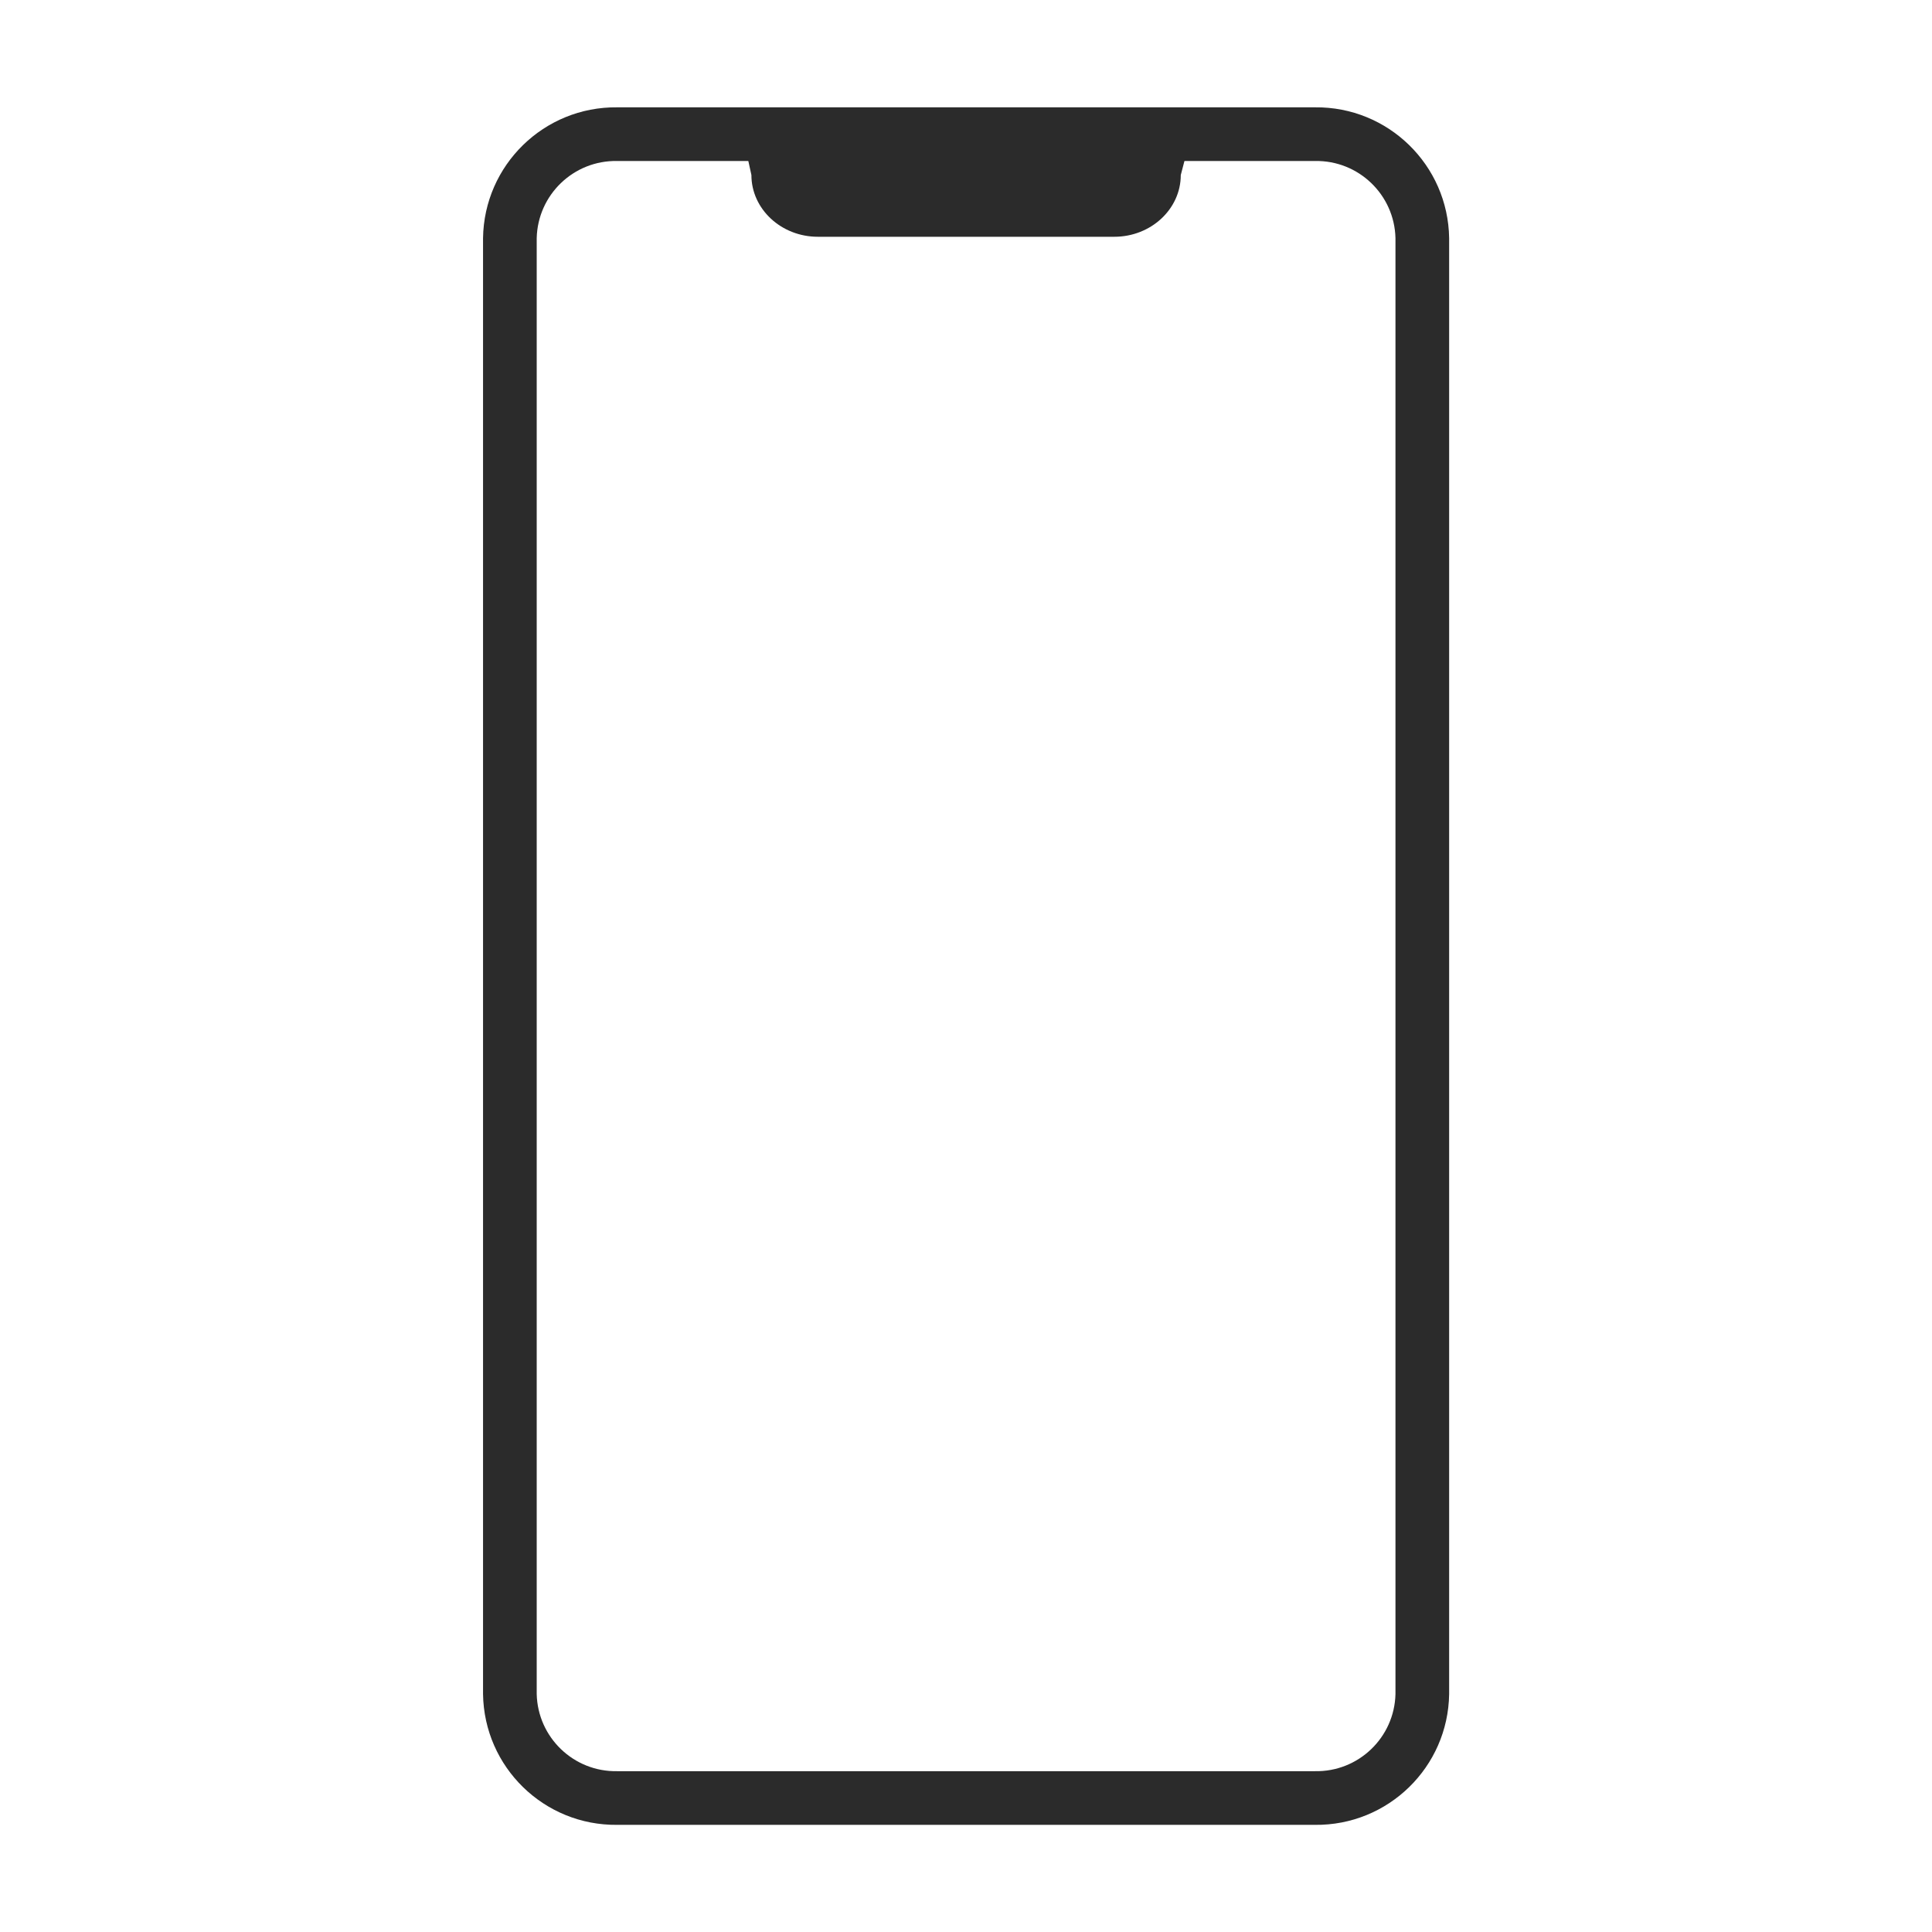 <?xml version="1.0" encoding="utf-8"?>
<svg data-name="Слой 1" id="Слой_1" viewBox="0 0 128 128" xmlns="http://www.w3.org/2000/svg" xmlns:bx="https://boxy-svg.com">
  <defs>
    <style>.cls-1{fill:#fff;}.cls-2{fill:#404040;}</style>
    <bx:grid x="0" y="0" width="3.2" height="3.2"/>
  </defs>
  <title/>
  <g style="" transform="matrix(0.926, 0, 0, 0.926, 4.742, 4.742)">
    <path class="cls-2" d="M 88.961 125.442 L 39.039 125.442 C 33.806 125.5 29.513 121.314 29.439 116.081 L 29.439 11.919 C 29.513 6.686 33.806 2.5 39.039 2.558 L 88.961 2.558 C 94.194 2.5 98.487 6.686 98.561 11.919 L 98.561 116.081 C 98.487 121.314 94.194 125.5 88.961 125.442 Z M 39.039 6.398 C 35.927 6.339 33.353 8.807 33.279 11.919 L 33.279 116.081 C 33.353 119.193 35.927 121.661 39.039 121.602 L 88.961 121.602 C 92.073 121.661 94.647 119.193 94.721 116.081 L 94.721 11.919 C 94.647 8.807 92.073 6.339 88.961 6.398 Z" style="fill: rgb(43, 43, 43);"/>
    <path class="cls-2" d="M 74.608 11.819 L 53.392 11.819 C 50.771 11.819 48.64 9.834 48.64 7.403 L 48 4.477 L 52.48 4.477 L 52.48 7.403 C 52.48 8.175 53.027 8.73 53.392 8.73 L 74.608 8.73 C 74.973 8.73 75.52 8.198 75.52 7.403 L 75.52 4.955 L 80 4.955 L 79.36 7.403 C 79.36 9.834 77.229 11.819 74.608 11.819 Z" style="fill: rgb(43, 43, 43);"/>
    <rect x="50.298" y="4.477" width="27.197" height="6.211" style="fill: rgb(43, 43, 43);"/>
  </g>
</svg>